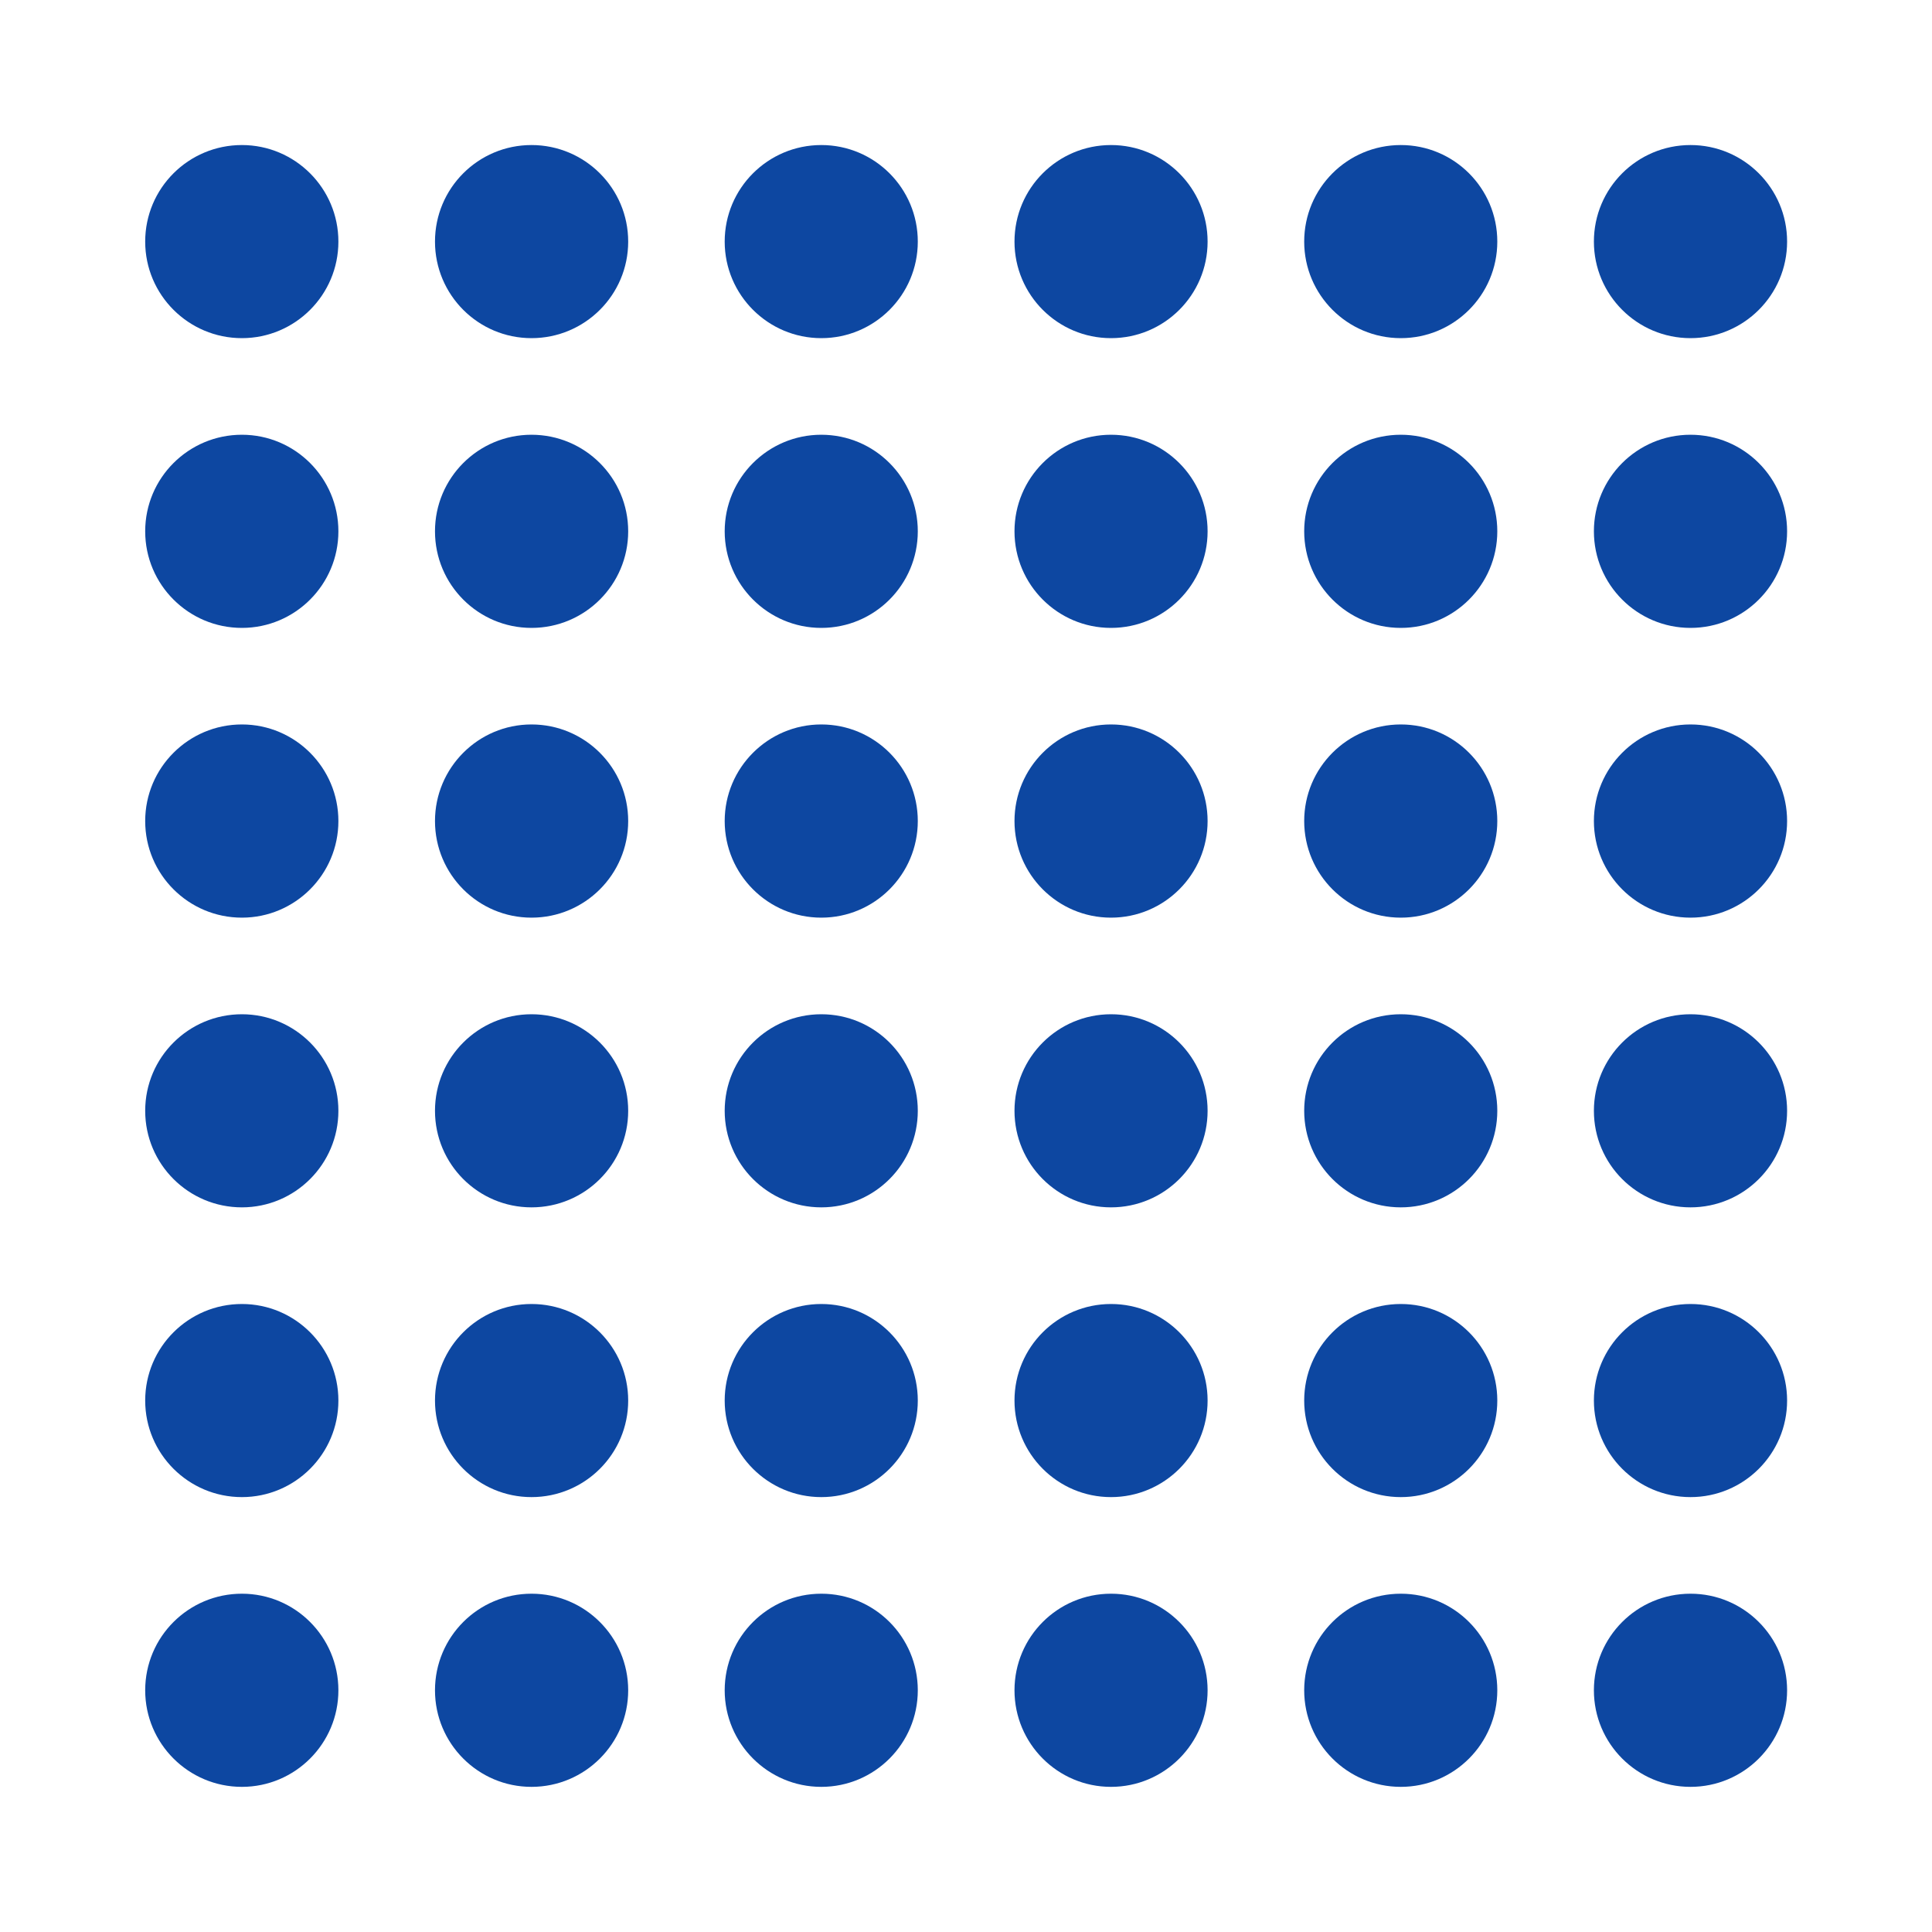 <?xml version="1.0" encoding="iso-8859-1"?>
<!-- Generator: Adobe Illustrator 16.0.2, SVG Export Plug-In . SVG Version: 6.00 Build 0)  -->
<!DOCTYPE svg PUBLIC "-//W3C//DTD SVG 1.1//EN" "http://www.w3.org/Graphics/SVG/1.1/DTD/svg11.dtd">
<svg version="1.1" id="co_x5F_food_x5F_2" xmlns="http://www.w3.org/2000/svg" xmlns:xlink="http://www.w3.org/1999/xlink" x="0px"
	 y="0px" width="40px" height="40px" viewBox="0 0 40 40" style="enable-background:new 0 0 40 40;" xml:space="preserve">
<path fill="#0D47A1" style="fill-rule:evenodd;clip-rule:evenodd;" d="M5.008,3.003c1.102,0,1.998,0.895,1.998,1.999
	c0,1.104-0.896,1.999-1.998,1.999c-1.105,0-2.002-0.896-2.002-1.999C3.006,3.897,3.902,3.003,5.008,3.003L5.008,3.003z
	 M5.008,32.996c1.102,0,1.998,0.895,1.998,2c0,1.103-0.896,1.999-1.998,1.999c-1.105,0-2.002-0.896-2.002-1.999
	C3.006,33.891,3.902,32.996,5.008,32.996L5.008,32.996z M35,32.996c1.104,0,2,0.895,2,2c0,1.103-0.896,1.999-2,1.999
	c-1.105,0-2-0.896-2-1.999C33,33.891,33.895,32.996,35,32.996L35,32.996z M29.002,32.996c1.104,0,1.998,0.895,1.998,2
	c0,1.103-0.895,1.999-1.998,1.999c-1.105,0-2-0.896-2-1.999C27.002,33.891,27.896,32.996,29.002,32.996L29.002,32.996z
	 M23.002,32.996c1.104,0,2,0.895,2,2c0,1.103-0.896,1.999-2,1.999s-1.998-0.896-1.998-1.999
	C21.004,33.891,21.898,32.996,23.002,32.996L23.002,32.996z M17.004,32.996c1.104,0,1.998,0.895,1.998,2
	c0,1.103-0.895,1.999-1.998,1.999s-2-0.896-2-1.999C15.004,33.891,15.9,32.996,17.004,32.996L17.004,32.996z M11.004,32.996
	c1.105,0,2.002,0.895,2.002,2c0,1.103-0.896,1.999-2.002,1.999c-1.104,0-1.998-0.896-1.998-1.999
	C9.006,33.891,9.9,32.996,11.004,32.996L11.004,32.996z M5.008,26.998c1.102,0,1.998,0.895,1.998,1.999
	c0,1.104-0.896,1.999-1.998,1.999c-1.105,0-2.002-0.896-2.002-1.999C3.006,27.893,3.902,26.998,5.008,26.998L5.008,26.998z
	 M35,26.998c1.104,0,2,0.895,2,1.999c0,1.104-0.896,1.999-2,1.999c-1.105,0-2-0.896-2-1.999C33,27.893,33.895,26.998,35,26.998
	L35,26.998z M29.002,26.998c1.104,0,1.998,0.895,1.998,1.999c0,1.104-0.895,1.999-1.998,1.999c-1.105,0-2-0.896-2-1.999
	C27.002,27.893,27.896,26.998,29.002,26.998L29.002,26.998z M23.002,26.998c1.104,0,2,0.895,2,1.999c0,1.104-0.896,1.999-2,1.999
	s-1.998-0.896-1.998-1.999C21.004,27.893,21.898,26.998,23.002,26.998L23.002,26.998z M17.004,26.998
	c1.104,0,1.998,0.895,1.998,1.999c0,1.104-0.895,1.999-1.998,1.999s-2-0.896-2-1.999C15.004,27.893,15.9,26.998,17.004,26.998
	L17.004,26.998z M11.004,26.998c1.105,0,2.002,0.895,2.002,1.999c0,1.104-0.896,1.999-2.002,1.999c-1.104,0-1.998-0.896-1.998-1.999
	C9.006,27.893,9.9,26.998,11.004,26.998L11.004,26.998z M5.008,20.999c1.102,0,1.998,0.895,1.998,1.999s-0.896,1.999-1.998,1.999
	c-1.105,0-2.002-0.895-2.002-1.999S3.902,20.999,5.008,20.999L5.008,20.999z M35,20.999c1.104,0,2,0.895,2,1.999
	s-0.896,1.999-2,1.999c-1.105,0-2-0.895-2-1.999S33.895,20.999,35,20.999L35,20.999z M29.002,20.999
	c1.104,0,1.998,0.895,1.998,1.999s-0.895,1.999-1.998,1.999c-1.105,0-2-0.895-2-1.999S27.896,20.999,29.002,20.999L29.002,20.999z
	 M23.002,20.999c1.104,0,2,0.895,2,1.999s-0.896,1.999-2,1.999s-1.998-0.895-1.998-1.999S21.898,20.999,23.002,20.999L23.002,20.999
	z M17.004,20.999c1.104,0,1.998,0.895,1.998,1.999s-0.895,1.999-1.998,1.999s-2-0.895-2-1.999S15.9,20.999,17.004,20.999
	L17.004,20.999z M11.004,20.999c1.105,0,2.002,0.895,2.002,1.999s-0.896,1.999-2.002,1.999c-1.104,0-1.998-0.895-1.998-1.999
	S9.9,20.999,11.004,20.999L11.004,20.999z M5.008,14.999c1.102,0,1.998,0.896,1.998,2c0,1.104-0.896,2-1.998,2
	c-1.105,0-2.002-0.896-2.002-2C3.006,15.896,3.902,14.999,5.008,14.999L5.008,14.999z M35,14.999c1.104,0,2,0.896,2,2
	c0,1.104-0.896,2-2,2c-1.105,0-2-0.896-2-2C33,15.896,33.895,14.999,35,14.999L35,14.999z M29.002,14.999
	c1.104,0,1.998,0.896,1.998,2c0,1.104-0.895,2-1.998,2c-1.105,0-2-0.896-2-2C27.002,15.896,27.896,14.999,29.002,14.999
	L29.002,14.999z M23.002,14.999c1.104,0,2,0.896,2,2c0,1.104-0.896,2-2,2s-1.998-0.896-1.998-2
	C21.004,15.896,21.898,14.999,23.002,14.999L23.002,14.999z M17.004,14.999c1.104,0,1.998,0.896,1.998,2c0,1.104-0.895,2-1.998,2
	s-2-0.896-2-2C15.004,15.896,15.9,14.999,17.004,14.999L17.004,14.999z M11.004,14.999c1.105,0,2.002,0.896,2.002,2
	c0,1.104-0.896,2-2.002,2c-1.104,0-1.998-0.896-1.998-2C9.006,15.896,9.9,14.999,11.004,14.999L11.004,14.999z M5.008,9.001
	c1.102,0,1.998,0.896,1.998,1.999c0,1.104-0.896,2-1.998,2c-1.105,0-2.002-0.896-2.002-2C3.006,9.896,3.902,9.001,5.008,9.001
	L5.008,9.001z M35,9.001c1.104,0,2,0.896,2,1.999c0,1.104-0.896,2-2,2c-1.105,0-2-0.896-2-2C33,9.896,33.895,9.001,35,9.001
	L35,9.001z M29.002,9.001C30.105,9.001,31,9.896,31,11c0,1.104-0.895,2-1.998,2c-1.105,0-2-0.896-2-2
	C27.002,9.896,27.896,9.001,29.002,9.001L29.002,9.001z M23.002,9.001c1.104,0,2,0.896,2,1.999c0,1.104-0.896,2-2,2
	s-1.998-0.896-1.998-2C21.004,9.896,21.898,9.001,23.002,9.001L23.002,9.001z M17.004,9.001c1.104,0,1.998,0.896,1.998,1.999
	c0,1.104-0.895,2-1.998,2s-2-0.896-2-2C15.004,9.896,15.9,9.001,17.004,9.001L17.004,9.001z M11.004,9.001
	c1.105,0,2.002,0.896,2.002,1.999c0,1.104-0.896,2-2.002,2c-1.104,0-1.998-0.896-1.998-2C9.006,9.896,9.9,9.001,11.004,9.001
	L11.004,9.001z M35,3.003c1.104,0,2,0.895,2,1.999c0,1.104-0.896,1.999-2,1.999c-1.105,0-2-0.896-2-1.999
	C33,3.897,33.895,3.003,35,3.003L35,3.003z M29.002,3.003C30.105,3.003,31,3.897,31,5.002c0,1.104-0.895,1.999-1.998,1.999
	c-1.105,0-2-0.896-2-1.999C27.002,3.897,27.896,3.003,29.002,3.003L29.002,3.003z M23.002,3.003c1.104,0,2,0.895,2,1.999
	c0,1.104-0.896,1.999-2,1.999s-1.998-0.896-1.998-1.999C21.004,3.897,21.898,3.003,23.002,3.003L23.002,3.003z M17.004,3.003
	c1.104,0,1.998,0.895,1.998,1.999c0,1.104-0.895,1.999-1.998,1.999s-2-0.896-2-1.999C15.004,3.897,15.9,3.003,17.004,3.003
	L17.004,3.003z M11.004,3.003c1.105,0,2.002,0.895,2.002,1.999c0,1.104-0.896,1.999-2.002,1.999c-1.104,0-1.998-0.896-1.998-1.999
	C9.006,3.897,9.9,3.003,11.004,3.003z"/>
</svg>

